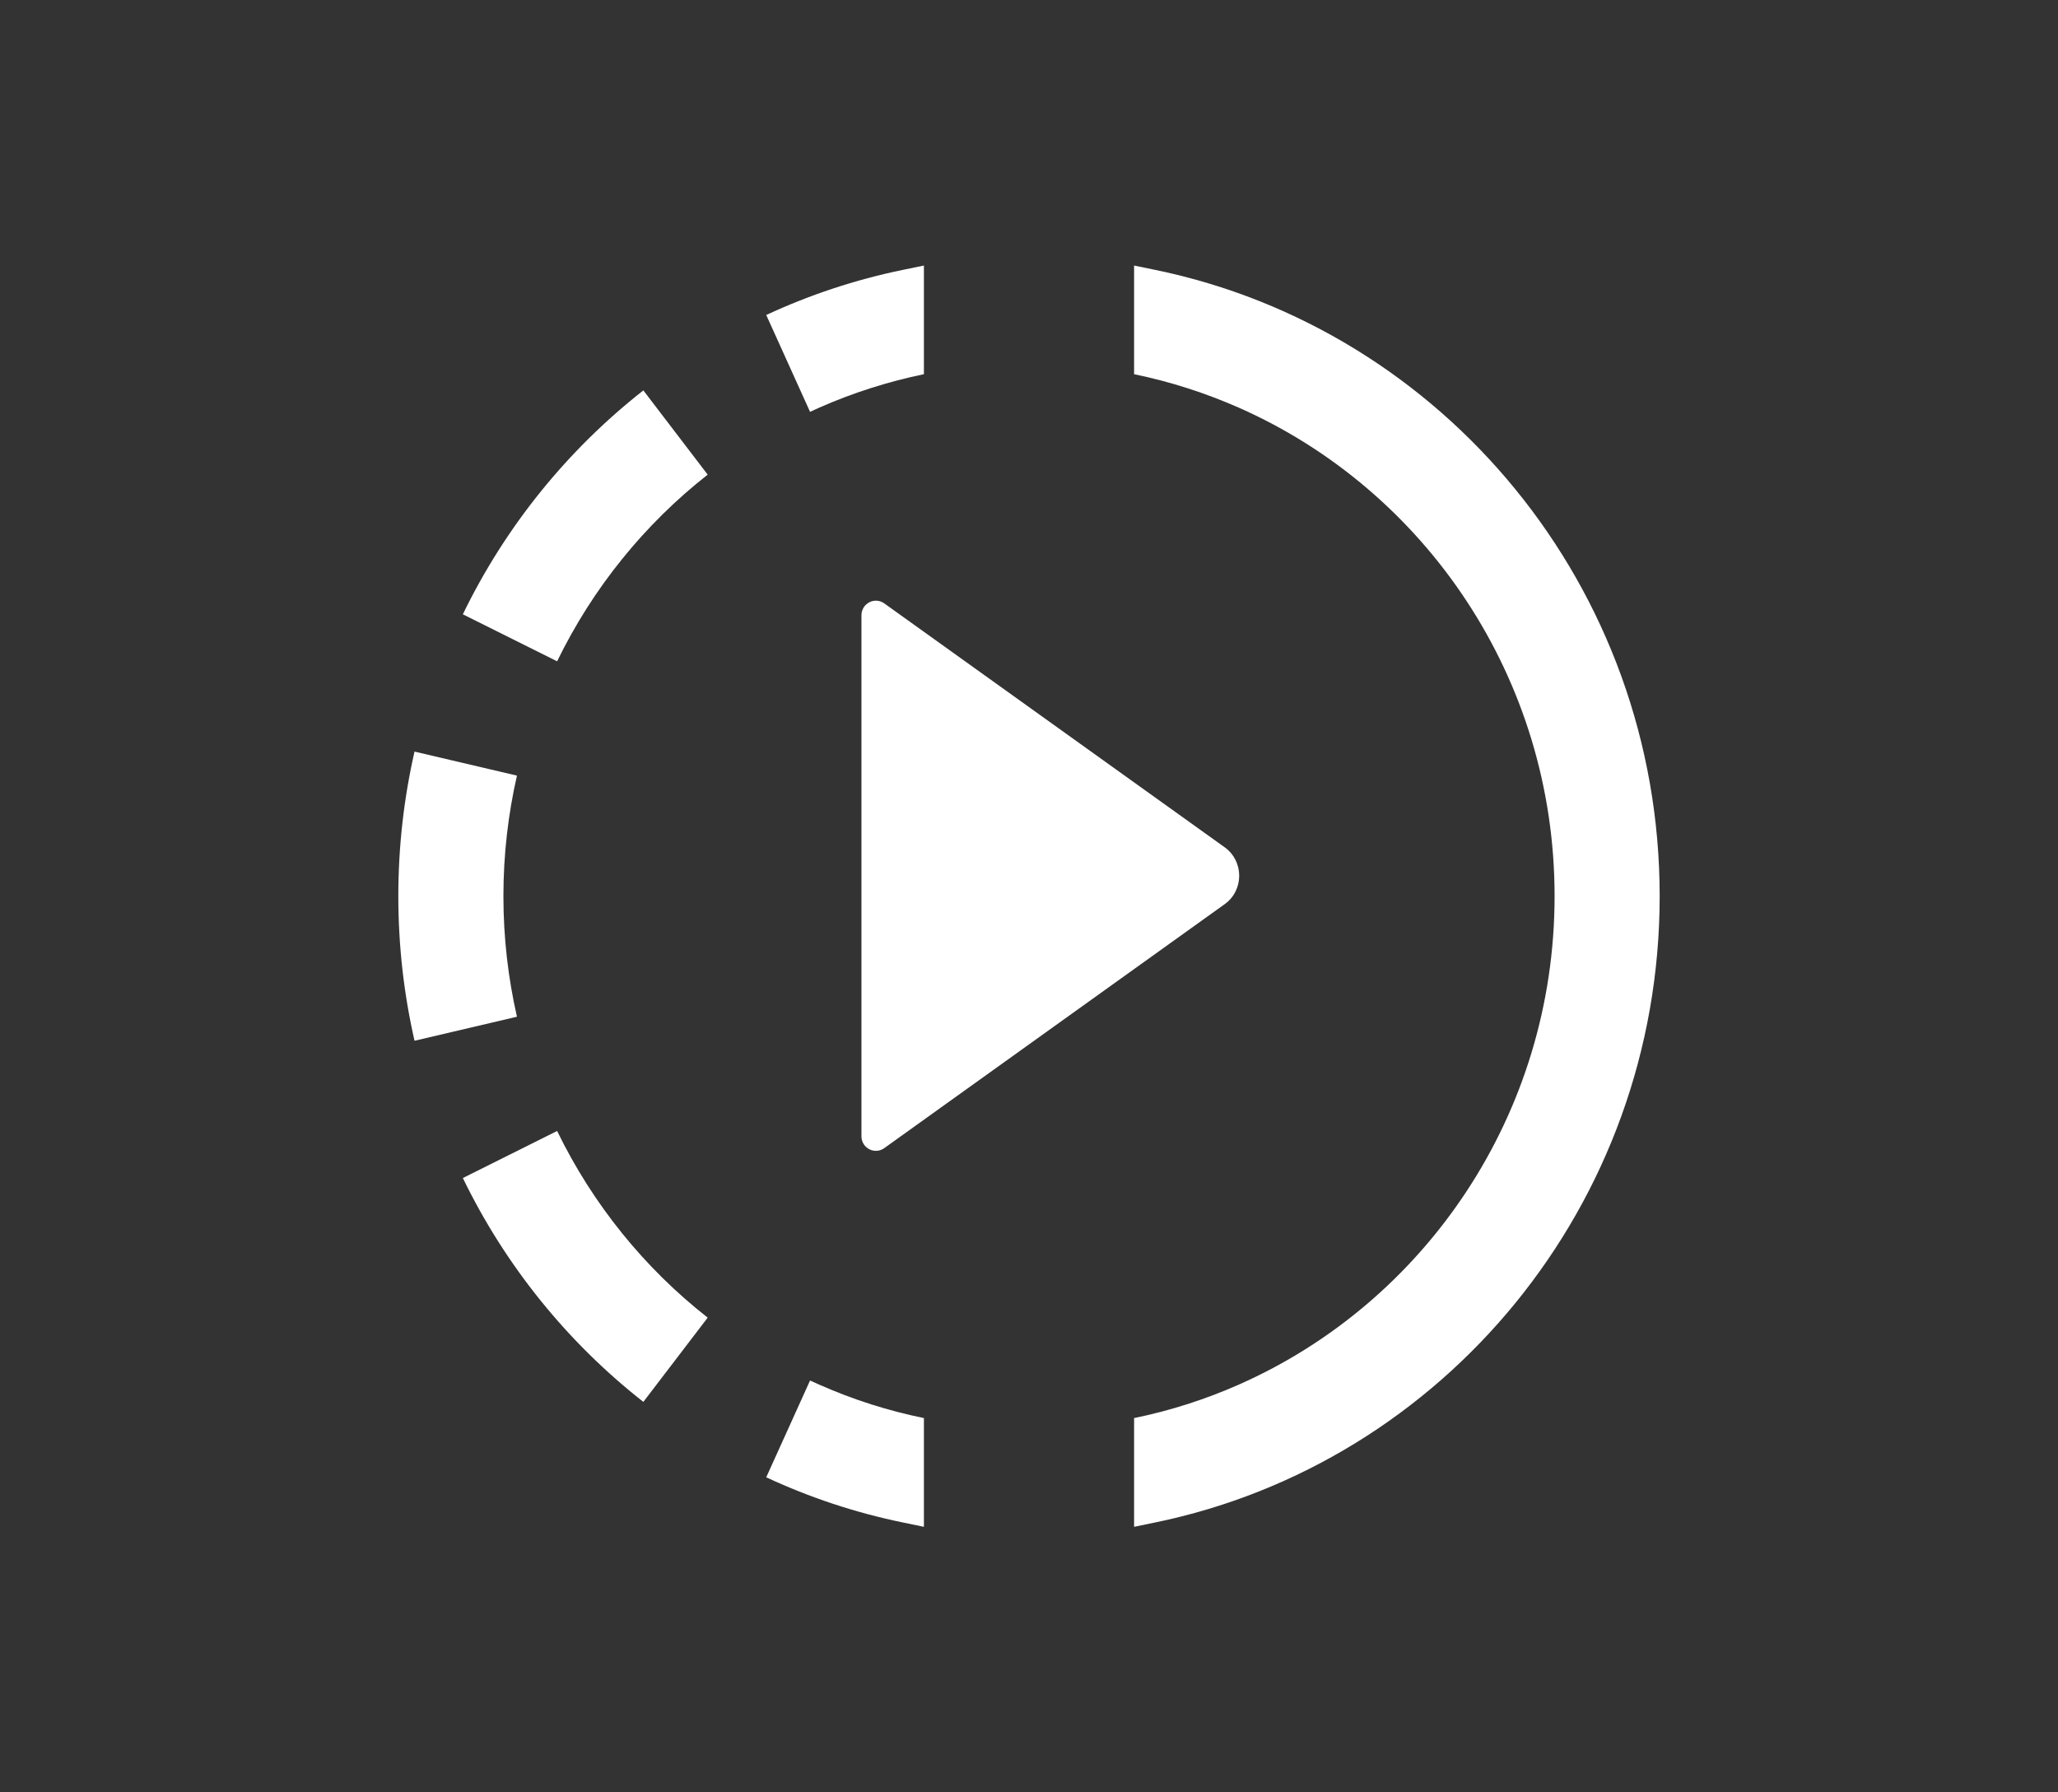 <svg width="31" height="27" viewBox="0 0 31 27" fill="none" xmlns="http://www.w3.org/2000/svg">
<rect x="0" y="0" width="31" height="27" fill="#333333" stroke="none"/>
<path fill-rule="evenodd" clip-rule="evenodd" d="M13.917 4L13.602 4.065C12.882 4.213 12.192 4.443 11.542 4.745L12.202 6.204C12.246 6.184 12.289 6.164 12.333 6.144C12.59 6.03 12.854 5.93 13.125 5.844C13.383 5.762 13.648 5.692 13.917 5.637V4ZM13.917 21.362C13.648 21.307 13.383 21.238 13.125 21.156C12.854 21.07 12.59 20.969 12.333 20.855C12.289 20.836 12.246 20.816 12.202 20.796L11.542 22.254C12.192 22.557 12.882 22.787 13.602 22.935L13.917 23V21.362ZM9.691 21.118L10.66 19.849C9.708 19.103 8.929 18.142 8.392 17.037L6.972 17.746C7.615 19.071 8.55 20.224 9.691 21.118ZM6.244 15.678L7.787 15.316C7.654 14.732 7.583 14.124 7.583 13.5C7.583 12.875 7.654 12.267 7.787 11.684L6.244 11.322C6.084 12.023 6 12.753 6 13.5C6 14.247 6.084 14.976 6.244 15.678ZM6.972 9.254L8.392 9.962C8.929 8.858 9.708 7.897 10.66 7.15L9.691 5.881C8.55 6.776 7.615 7.928 6.972 9.254Z" fill="white"/>
<path fill-rule="evenodd" clip-rule="evenodd" d="M17.083 23L17.398 22.935C21.735 22.043 25 18.16 25 13.5C25 8.84 21.735 4.957 17.398 4.065L17.083 4V5.637C17.634 5.75 18.164 5.922 18.667 6.144C21.463 7.382 23.417 10.21 23.417 13.5C23.417 16.79 21.463 19.617 18.667 20.855C18.164 21.078 17.634 21.249 17.083 21.362V23Z" fill="white"/>
<path d="M12.976 17.116C12.976 17.188 13.01 17.255 13.068 17.296C13.143 17.35 13.244 17.35 13.319 17.296L18.448 13.62C18.739 13.412 18.739 12.973 18.448 12.764L13.319 9.089C13.244 9.035 13.143 9.035 13.068 9.089C13.01 9.13 12.976 9.197 12.976 9.269V17.116Z" fill="white"/>
</svg>
